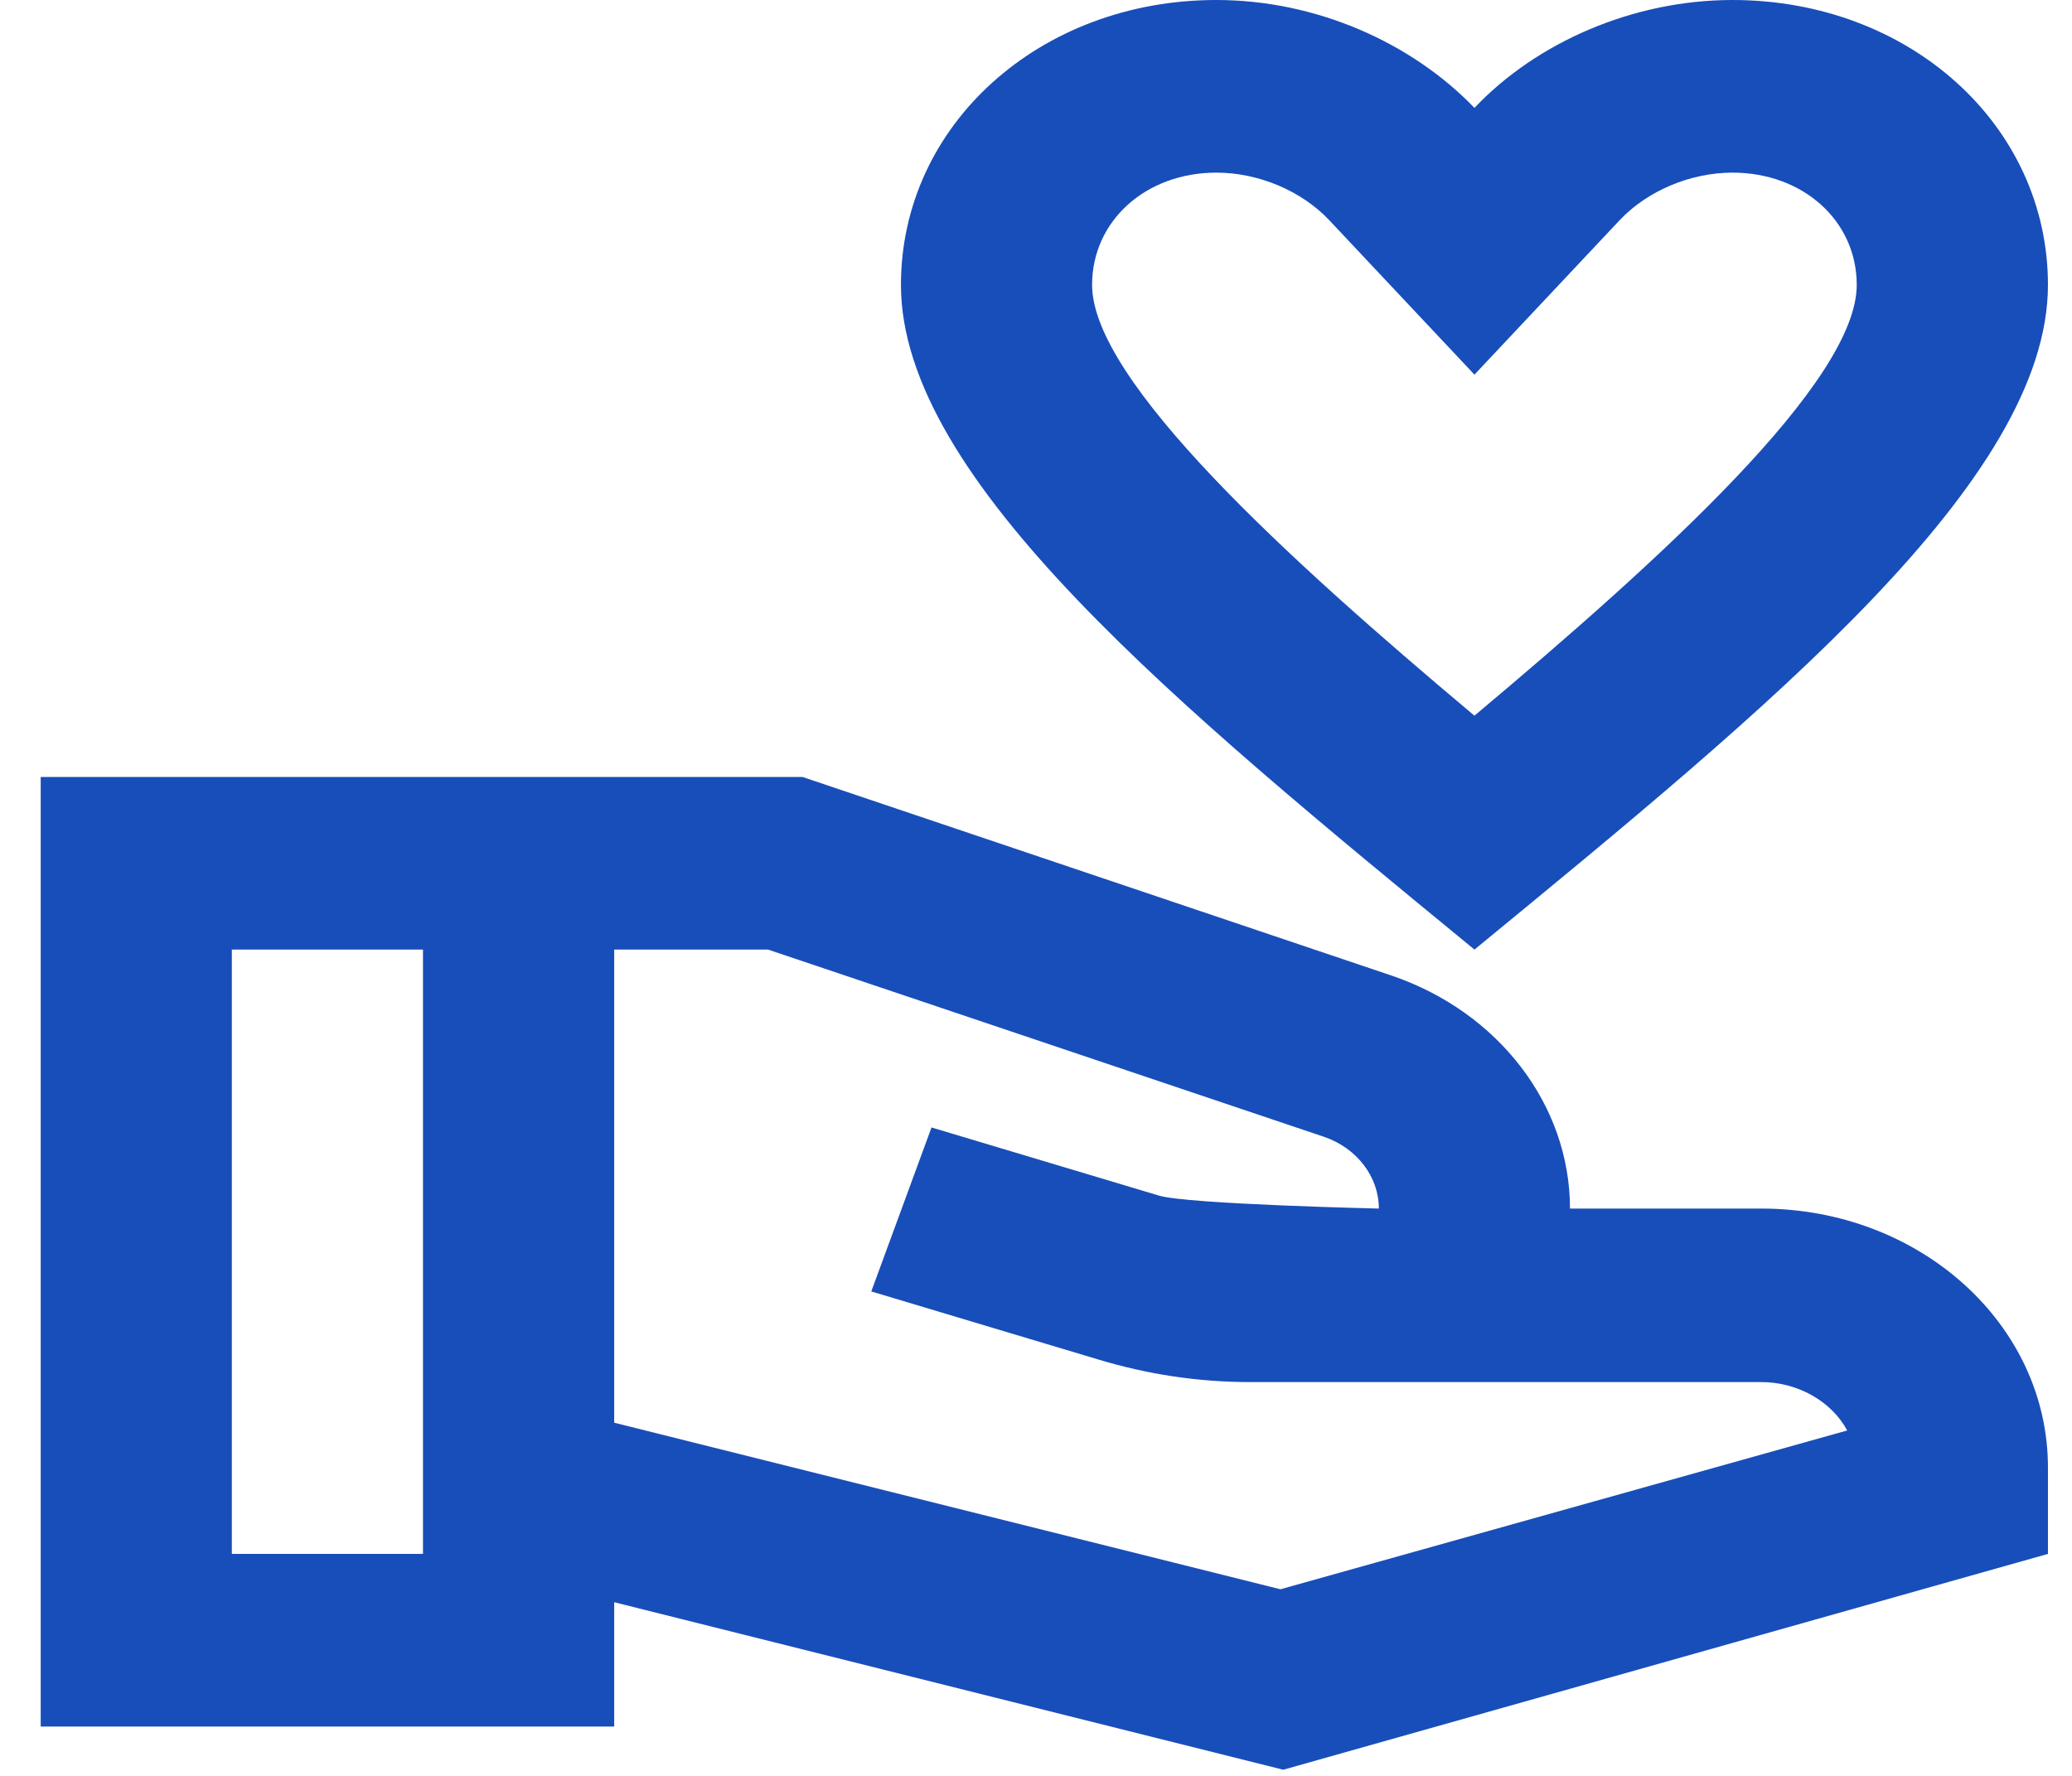 <svg width="28" height="24" viewBox="0 0 28 24" fill="none" xmlns="http://www.w3.org/2000/svg">
    <path
        d="M19.925 12.833C23.916 9.555 27.675 6.487 27.675 3.85C27.675 1.692 25.802 0 23.412 0C22.069 0 20.764 0.572 19.925 1.458C19.072 0.572 17.781 0 16.437 0C14.048 0 12.175 1.692 12.175 3.85C12.175 6.487 15.934 9.555 19.925 12.833ZM16.437 2.333C17.006 2.333 17.587 2.578 17.962 2.975L19.925 5.063L21.888 2.975C22.263 2.578 22.844 2.333 23.412 2.333C24.368 2.333 25.091 2.987 25.091 3.85C25.091 5.157 22.456 7.548 19.925 9.672C17.393 7.548 14.758 5.145 14.758 3.85C14.758 2.987 15.482 2.333 16.437 2.333Z"
        fill="#184EBA"/>
    <path
        d="M23.8 16.333H21.216C21.216 14.933 20.248 13.673 18.801 13.183L10.844 10.5H0.55V23.333H8.3V21.653L17.341 23.917L27.675 21V19.833C27.675 17.897 25.944 16.333 23.8 16.333ZM3.133 21V12.833H5.716V21H3.133ZM17.303 21.478L8.3 19.227V12.833H10.379L17.897 15.365C18.336 15.517 18.633 15.902 18.633 16.333C18.633 16.333 16.063 16.275 15.662 16.158L12.588 15.237L11.774 17.453L14.849 18.375C15.507 18.573 16.192 18.678 16.889 18.678H23.8C24.304 18.678 24.756 18.947 24.962 19.332L17.303 21.478Z"
        fill="#184EBA"/>
</svg>
